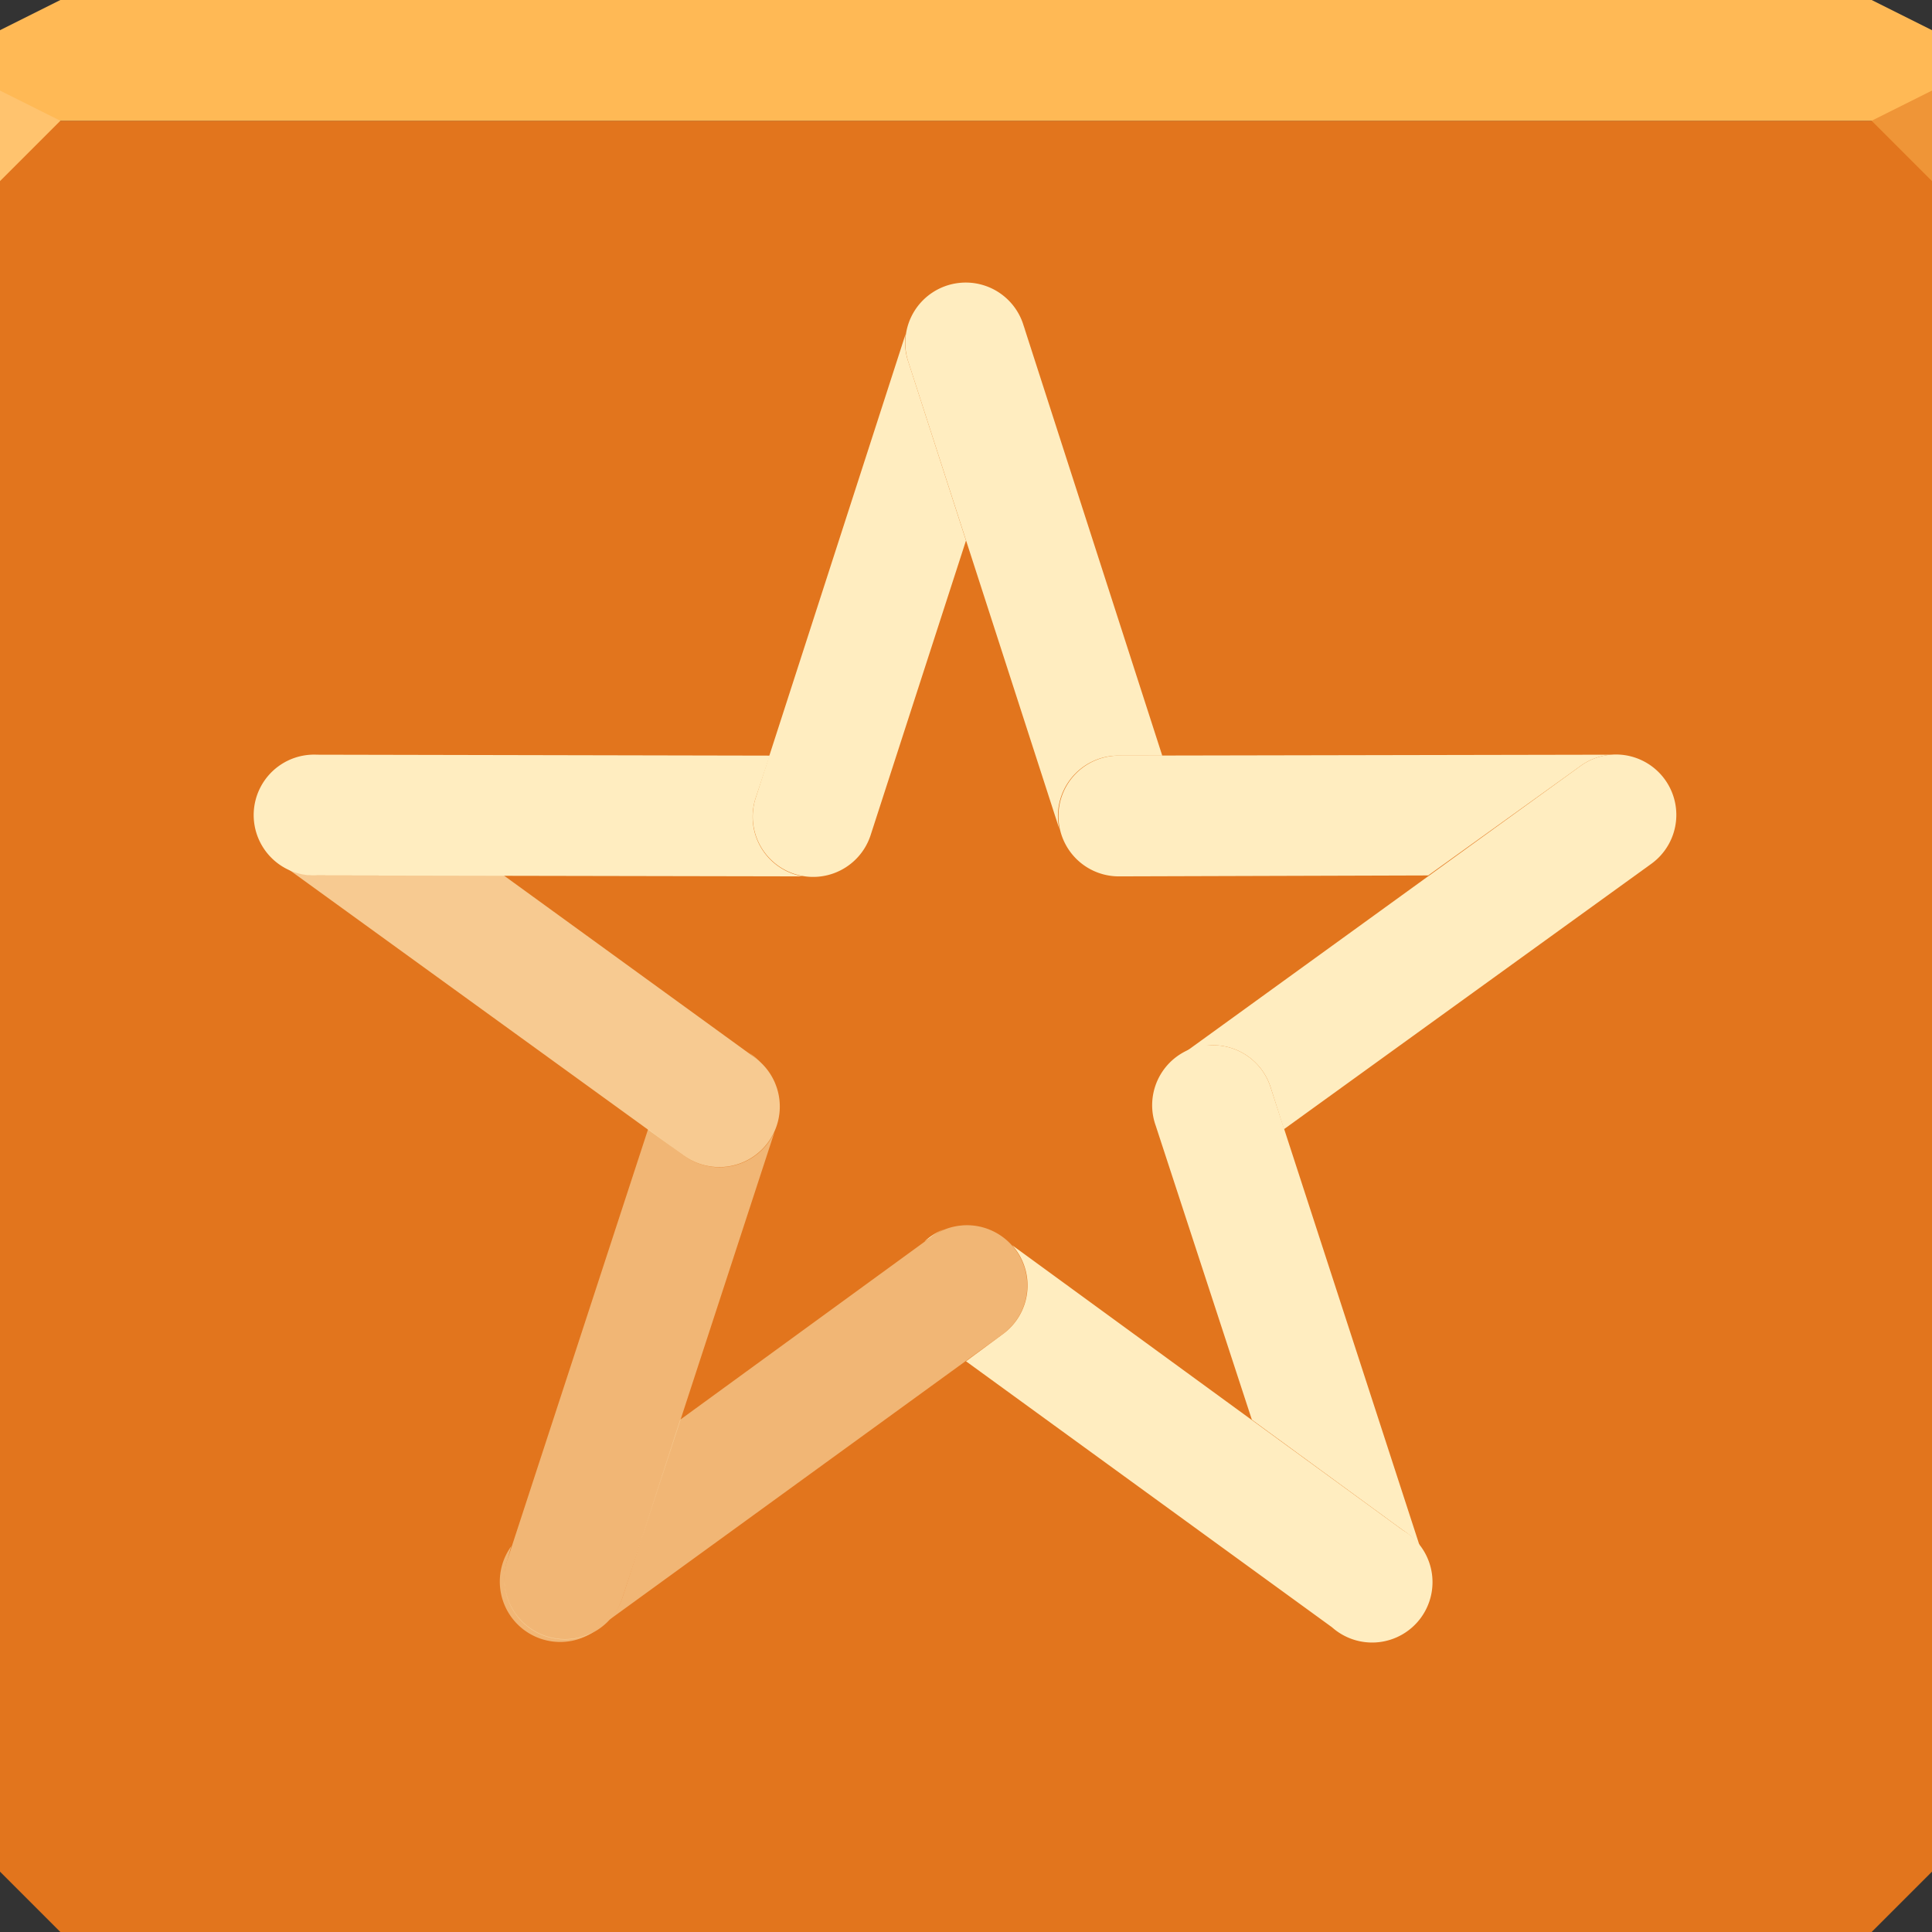 <?xml version="1.0" encoding="UTF-8" standalone="no"?>
<!-- Created with Inkscape (http://www.inkscape.org/) -->

<svg
   xmlns:dc="http://purl.org/dc/elements/1.1/"
   xmlns:cc="http://creativecommons.org/ns#"
   xmlns:rdf="http://www.w3.org/1999/02/22-rdf-syntax-ns#"
   xmlns:svg="http://www.w3.org/2000/svg"
   xmlns="http://www.w3.org/2000/svg"
   xmlns:sodipodi="http://sodipodi.sourceforge.net/DTD/sodipodi-0.dtd"
   xmlns:inkscape="http://www.inkscape.org/namespaces/inkscape"
   width="64"
   height="64"
   id="svg13094"
   version="1.1"
   inkscape:version="0.48.4 r9939"
   sodipodi:docname="sparkleshare.svg">
  <rect width="100%" height="100%" fill="#333333" stroke="none"/>
  <sodipodi:namedview
     id="base"
     pagecolor="#ffffff"
     bordercolor="#666666"
     borderopacity="1.0"
     inkscape:pageopacity="0"
     inkscape:pageshadow="2"
     inkscape:zoom="11.313709"
     inkscape:cx="39.586567"
     inkscape:cy="31.775969"
     inkscape:document-units="px"
     inkscape:current-layer="svg13094"
     showgrid="true"
     inkscape:snap-bbox="true"
     inkscape:bbox-paths="true"
     inkscape:bbox-nodes="true"
     inkscape:snap-bbox-edge-midpoints="true"
     inkscape:snap-bbox-midpoints="true"
     inkscape:object-paths="true"
     inkscape:snap-intersection-paths="true"
     inkscape:object-nodes="true"
     inkscape:snap-smooth-nodes="true"
     inkscape:snap-midpoints="true"
     inkscape:snap-object-midpoints="true"
     inkscape:snap-center="true"
     showguides="true"
     inkscape:guide-bbox="true"
     inkscape:window-width="1920"
     inkscape:window-height="1025"
     inkscape:window-x="-2"
     inkscape:window-y="32"
     inkscape:window-maximized="1"
     inkscape:snap-global="false"
     fit-margin-top="0"
     fit-margin-left="0"
     fit-margin-right="0"
     fit-margin-bottom="0"
     showborder="true"
     inkscape:showpageshadow="false"
     inkscape:snap-page="true">
    <inkscape:grid
       type="xygrid"
       id="grid3075"
       empspacing="5"
       visible="true"
       enabled="true"
       snapvisiblegridlinesonly="true"
       originx="1.6362304e-08px"
       originy="18px" />
  </sodipodi:namedview>
  <defs
     id="defs13096" />
  <path
     id="path3983"
     d="m 0,4 0,30 0,28 2,2 30,0 30,0 2,-2 L 64,34 64,4 32,4 0,4 z"
     style="color:#000000;fill:#e2751d;fill-opacity:1;fill-rule:nonzero;stroke:none;stroke-width:2.286;marker:none;visibility:visible;display:inline;overflow:visible;enable-background:accumulate"
     inkscape:connector-curvature="0" />
  <path
     style="color:#000000;fill:#ffb955;fill-opacity:1;fill-rule:nonzero;stroke:none;marker:none;visibility:visible;display:inline;overflow:visible;enable-background:accumulate"
     d="M 2 0 L 0 1 L 0 4 L 32 4 L 64 4 L 64 1 L 62 0 L 32 0 L 2 0 z "
     id="path6502" />
  <path
     d="M 64,6 62,4 64,3 z"
     id="path3028"
     style="fill:#ef9537;fill-opacity:1"
     inkscape:connector-curvature="0" />
  <g
     id="g3043"
     inkscape:export-filename="folder.png"
     inkscape:export-xdpi="90"
     inkscape:export-ydpi="90"
     transform="translate(-0.625,0.082)" />
  <g
     id="scalable"
     transform="matrix(1.039,0,0,1.039,1214.722,1878.812)"
     inkscape:label="#g3701"
     style="fill:#ffffff" />
  <path
     style="fill:#ffc36e;fill-opacity:1;fill-rule:nonzero"
     d="M 0,3 0,6 2,4 z"
     id="path4298"
     inkscape:connector-curvature="0"
     sodipodi:nodetypes="cccc" />
  <g
     id="g3986">
    <path
       style="font-size:medium;font-style:normal;font-variant:normal;font-weight:normal;font-stretch:normal;text-indent:0;text-align:start;text-decoration:none;line-height:normal;letter-spacing:normal;word-spacing:normal;text-transform:none;direction:ltr;block-progression:tb;writing-mode:lr-tb;text-anchor:start;baseline-shift:baseline;color:#000000;fill:#ffedc0;fill-opacity:1;stroke:none;stroke-width:4;marker:none;visibility:visible;display:inline;overflow:visible;enable-background:accumulate;font-family:Sans;-inkscape-font-specification:Sans"
       d="M 31.75,9.375 A 2,2 0 0 0 30.094,12 l 5,15.469 a 2,2 0 0 1 1.969,-2.438 l 1.438,0 -4.594,-14.25 A 2,2 0 0 0 31.75,9.375 z M 36,28.75 A 2.001,2.001 0 0 0 36.344,28.906 2,2 0 0 1 36,28.75 z m 0.531,0.219 a 2.001,2.001 0 0 0 0.406,0.062 2,2 0 0 1 -0.406,-0.062 z"
       id="path3988"
       inkscape:connector-curvature="0" />
    <path
       style="font-size:medium;font-style:normal;font-variant:normal;font-weight:normal;font-stretch:normal;text-indent:0;text-align:start;text-decoration:none;line-height:normal;letter-spacing:normal;word-spacing:normal;text-transform:none;direction:ltr;block-progression:tb;writing-mode:lr-tb;text-anchor:start;baseline-shift:baseline;color:#000000;fill:#ffedc0;fill-opacity:1;stroke:none;stroke-width:4;marker:none;visibility:visible;display:inline;overflow:visible;enable-background:accumulate;font-family:Sans;-inkscape-font-specification:Sans"
       d="m 53.375,25 -16.312,0.031 a 2,2 0 1 0 0,4 L 47.312,29 l 5,-3.594 A 2,2 0 0 1 53.375,25 z m 1.938,2.875 A 2,2 0 0 1 55.219,28.031 2,2 0 0 0 55.312,27.875 z"
       id="path3990"
       inkscape:connector-curvature="0" />
    <path
       style="font-size:medium;font-style:normal;font-variant:normal;font-weight:normal;font-stretch:normal;text-indent:0;text-align:start;text-decoration:none;line-height:normal;letter-spacing:normal;word-spacing:normal;text-transform:none;direction:ltr;block-progression:tb;writing-mode:lr-tb;text-anchor:start;baseline-shift:baseline;color:#000000;fill:#ffedc0;fill-opacity:1;stroke:none;stroke-width:4;marker:none;visibility:visible;display:inline;overflow:visible;enable-background:accumulate;font-family:Sans;-inkscape-font-specification:Sans"
       d="m 53.375,25 a 2,2 0 0 0 -1.062,0.406 l -13.125,9.5 a 2,2 0 0 1 0.938,-0.281 2,2 0 0 1 1.969,1.406 l 0.438,1.375 L 54.688,28.625 A 2,2 0 0 0 53.375,25 z M 38.188,36.375 a 2.003,2.003 0 0 0 0,0.562 2,2 0 0 1 0,-0.562 z"
       id="path3992"
       inkscape:connector-curvature="0" />
    <path
       style="font-size:medium;font-style:normal;font-variant:normal;font-weight:normal;font-stretch:normal;text-indent:0;text-align:start;text-decoration:none;line-height:normal;letter-spacing:normal;word-spacing:normal;text-transform:none;direction:ltr;block-progression:tb;writing-mode:lr-tb;text-anchor:start;baseline-shift:baseline;color:#000000;fill:#ffedc0;fill-opacity:1;stroke:none;stroke-width:4;marker:none;visibility:visible;display:inline;overflow:visible;enable-background:accumulate;font-family:Sans;-inkscape-font-specification:Sans"
       d="m 39.938,34.625 a 2,2 0 0 0 -1.656,2.656 l 3.188,9.75 5,3.656 a 2,2 0 0 1 0.562,0.531 l -4.938,-15.188 A 2,2 0 0 0 40.125,34.625 a 2,2 0 0 0 -0.188,0 z"
       id="path3994"
       inkscape:connector-curvature="0" />
    <path
       style="font-size:medium;font-style:normal;font-variant:normal;font-weight:normal;font-stretch:normal;text-indent:0;text-align:start;text-decoration:none;line-height:normal;letter-spacing:normal;word-spacing:normal;text-transform:none;direction:ltr;block-progression:tb;writing-mode:lr-tb;text-anchor:start;baseline-shift:baseline;color:#000000;fill:#ffedc0;fill-opacity:1;stroke:none;stroke-width:4;marker:none;visibility:visible;display:inline;overflow:visible;enable-background:accumulate;font-family:Sans;-inkscape-font-specification:Sans"
       d="M 31.281,40.719 A 2,2 0 0 0 30.625,41.125 L 30.812,41 a 2,2 0 0 1 0.469,-0.281 z m 2.25,0.531 A 2,2 0 0 1 33.188,44.219 L 32,45.094 44.125,53.906 A 2,2 0 1 0 46.469,50.688 L 33.531,41.25 z"
       id="path3996"
       inkscape:connector-curvature="0" />
    <path
       style="font-size:medium;font-style:normal;font-variant:normal;font-weight:normal;font-stretch:normal;text-indent:0;text-align:start;text-decoration:none;line-height:normal;letter-spacing:normal;word-spacing:normal;text-transform:none;direction:ltr;block-progression:tb;writing-mode:lr-tb;text-anchor:start;baseline-shift:baseline;opacity:0.535;color:#000000;fill:#ffedc0;fill-opacity:1;stroke:none;stroke-width:4;marker:none;visibility:visible;display:inline;overflow:visible;enable-background:accumulate;font-family:Sans;-inkscape-font-specification:Sans"
       d="M 31.875,40.594 A 2,2 0 0 0 30.812,41 l -8.281,6.031 -1.906,5.875 a 2.006,2.006 0 0 1 -0.438,0.75 l 13,-9.438 a 2,2 0 0 0 -1.312,-3.625 z m -14.938,10.625 a 2,2 0 0 0 2.719,2.844 2.006,2.006 0 0 1 -2.844,-2.406 l 0.125,-0.438 z"
       id="path3998"
       inkscape:connector-curvature="0" />
    <path
       style="font-size:medium;font-style:normal;font-variant:normal;font-weight:normal;font-stretch:normal;text-indent:0;text-align:start;text-decoration:none;line-height:normal;letter-spacing:normal;word-spacing:normal;text-transform:none;direction:ltr;block-progression:tb;writing-mode:lr-tb;text-anchor:start;baseline-shift:baseline;opacity:0.535;color:#000000;fill:#ffedc0;fill-opacity:1;stroke:none;stroke-width:4;marker:none;visibility:visible;display:inline;overflow:visible;enable-background:accumulate;font-family:Sans;-inkscape-font-specification:Sans"
       d="M 24.812,34.875 25,35.031 a 2.003,2.003 0 0 1 0.219,0.188 A 2,2 0 0 0 24.812,34.875 z m 0.531,0.469 a 2.003,2.003 0 0 1 0.25,0.344 2,2 0 0 0 -0.25,-0.344 z M 25.781,36.25 A 2.003,2.003 0 0 1 25.812,36.438 2,2 0 0 0 25.781,36.25 z m -4.312,1.156 -4.656,14.25 a 2.006,2.006 0 1 0 3.812,1.25 L 25.656,37.5 a 2.003,2.003 0 0 1 -3,0.781 l -1.188,-0.875 z"
       id="path4000"
       inkscape:connector-curvature="0" />
    <path
       id="path4002"
       d="m 9.062,25.594 a 2,2 0 0 0 -0.219,0.25 2,2 0 0 1 0.219,-0.25 z m -0.594,1.438 a 2,2 0 0 0 0.062,0.406 2,2 0 0 1 -0.062,-0.406 z m 0.938,1.656 13.25,9.594 A 2.003,2.003 0 1 0 25,35.031 L 16.688,29 10.5,29 A 2,2 0 0 1 9.406,28.688 z"
       style="font-size:medium;font-style:normal;font-variant:normal;font-weight:normal;font-stretch:normal;text-indent:0;text-align:start;text-decoration:none;line-height:normal;letter-spacing:normal;word-spacing:normal;text-transform:none;direction:ltr;block-progression:tb;writing-mode:lr-tb;text-anchor:start;baseline-shift:baseline;opacity:0.714;color:#000000;fill:#ffedc0;fill-opacity:1;stroke:none;stroke-width:4;marker:none;visibility:visible;display:inline;overflow:visible;enable-background:accumulate;font-family:Sans;-inkscape-font-specification:Sans"
       inkscape:connector-curvature="0" />
    <path
       style="font-size:medium;font-style:normal;font-variant:normal;font-weight:normal;font-stretch:normal;text-indent:0;text-align:start;text-decoration:none;line-height:normal;letter-spacing:normal;word-spacing:normal;text-transform:none;direction:ltr;block-progression:tb;writing-mode:lr-tb;text-anchor:start;baseline-shift:baseline;color:#000000;fill:#ffedc0;fill-opacity:1;stroke:none;stroke-width:4;marker:none;visibility:visible;display:inline;overflow:visible;enable-background:accumulate;font-family:Sans;-inkscape-font-specification:Sans"
       d="M 32.906,9.594 A 2,2 0 0 1 33.062,9.688 2,2 0 0 0 32.906,9.594 z m 1,1.188 0.062,0.156 a 2,2 0 0 0 -0.062,-0.156 z M 30,11.062 25.031,26.438 a 2.001,2.001 0 1 0 3.812,1.219 L 32,17.906 30.094,12 A 2,2 0 0 1 30,11.062 z"
       id="path4004"
       inkscape:connector-curvature="0" />
    <path
       style="font-size:medium;font-style:normal;font-variant:normal;font-weight:normal;font-stretch:normal;text-indent:0;text-align:start;text-decoration:none;line-height:normal;letter-spacing:normal;word-spacing:normal;text-transform:none;direction:ltr;block-progression:tb;writing-mode:lr-tb;text-anchor:start;baseline-shift:baseline;color:#000000;fill:#ffedc0;fill-opacity:1;stroke:none;stroke-width:4;marker:none;visibility:visible;display:inline;overflow:visible;enable-background:accumulate;font-family:Sans;-inkscape-font-specification:Sans"
       d="M 10.312,25 A 2.002,2.002 0 0 0 10.5,29 l 16.094,0.031 A 2.001,2.001 0 0 1 25.031,26.438 L 25.5,25.031 10.5,25 a 2,2 0 0 0 -0.188,0 z M 28.75,27.906 A 2.001,2.001 0 0 1 28.656,28.062 2,2 0 0 0 28.75,27.906 z"
       id="path4006"
       inkscape:connector-curvature="0" />
  </g>
</svg>
